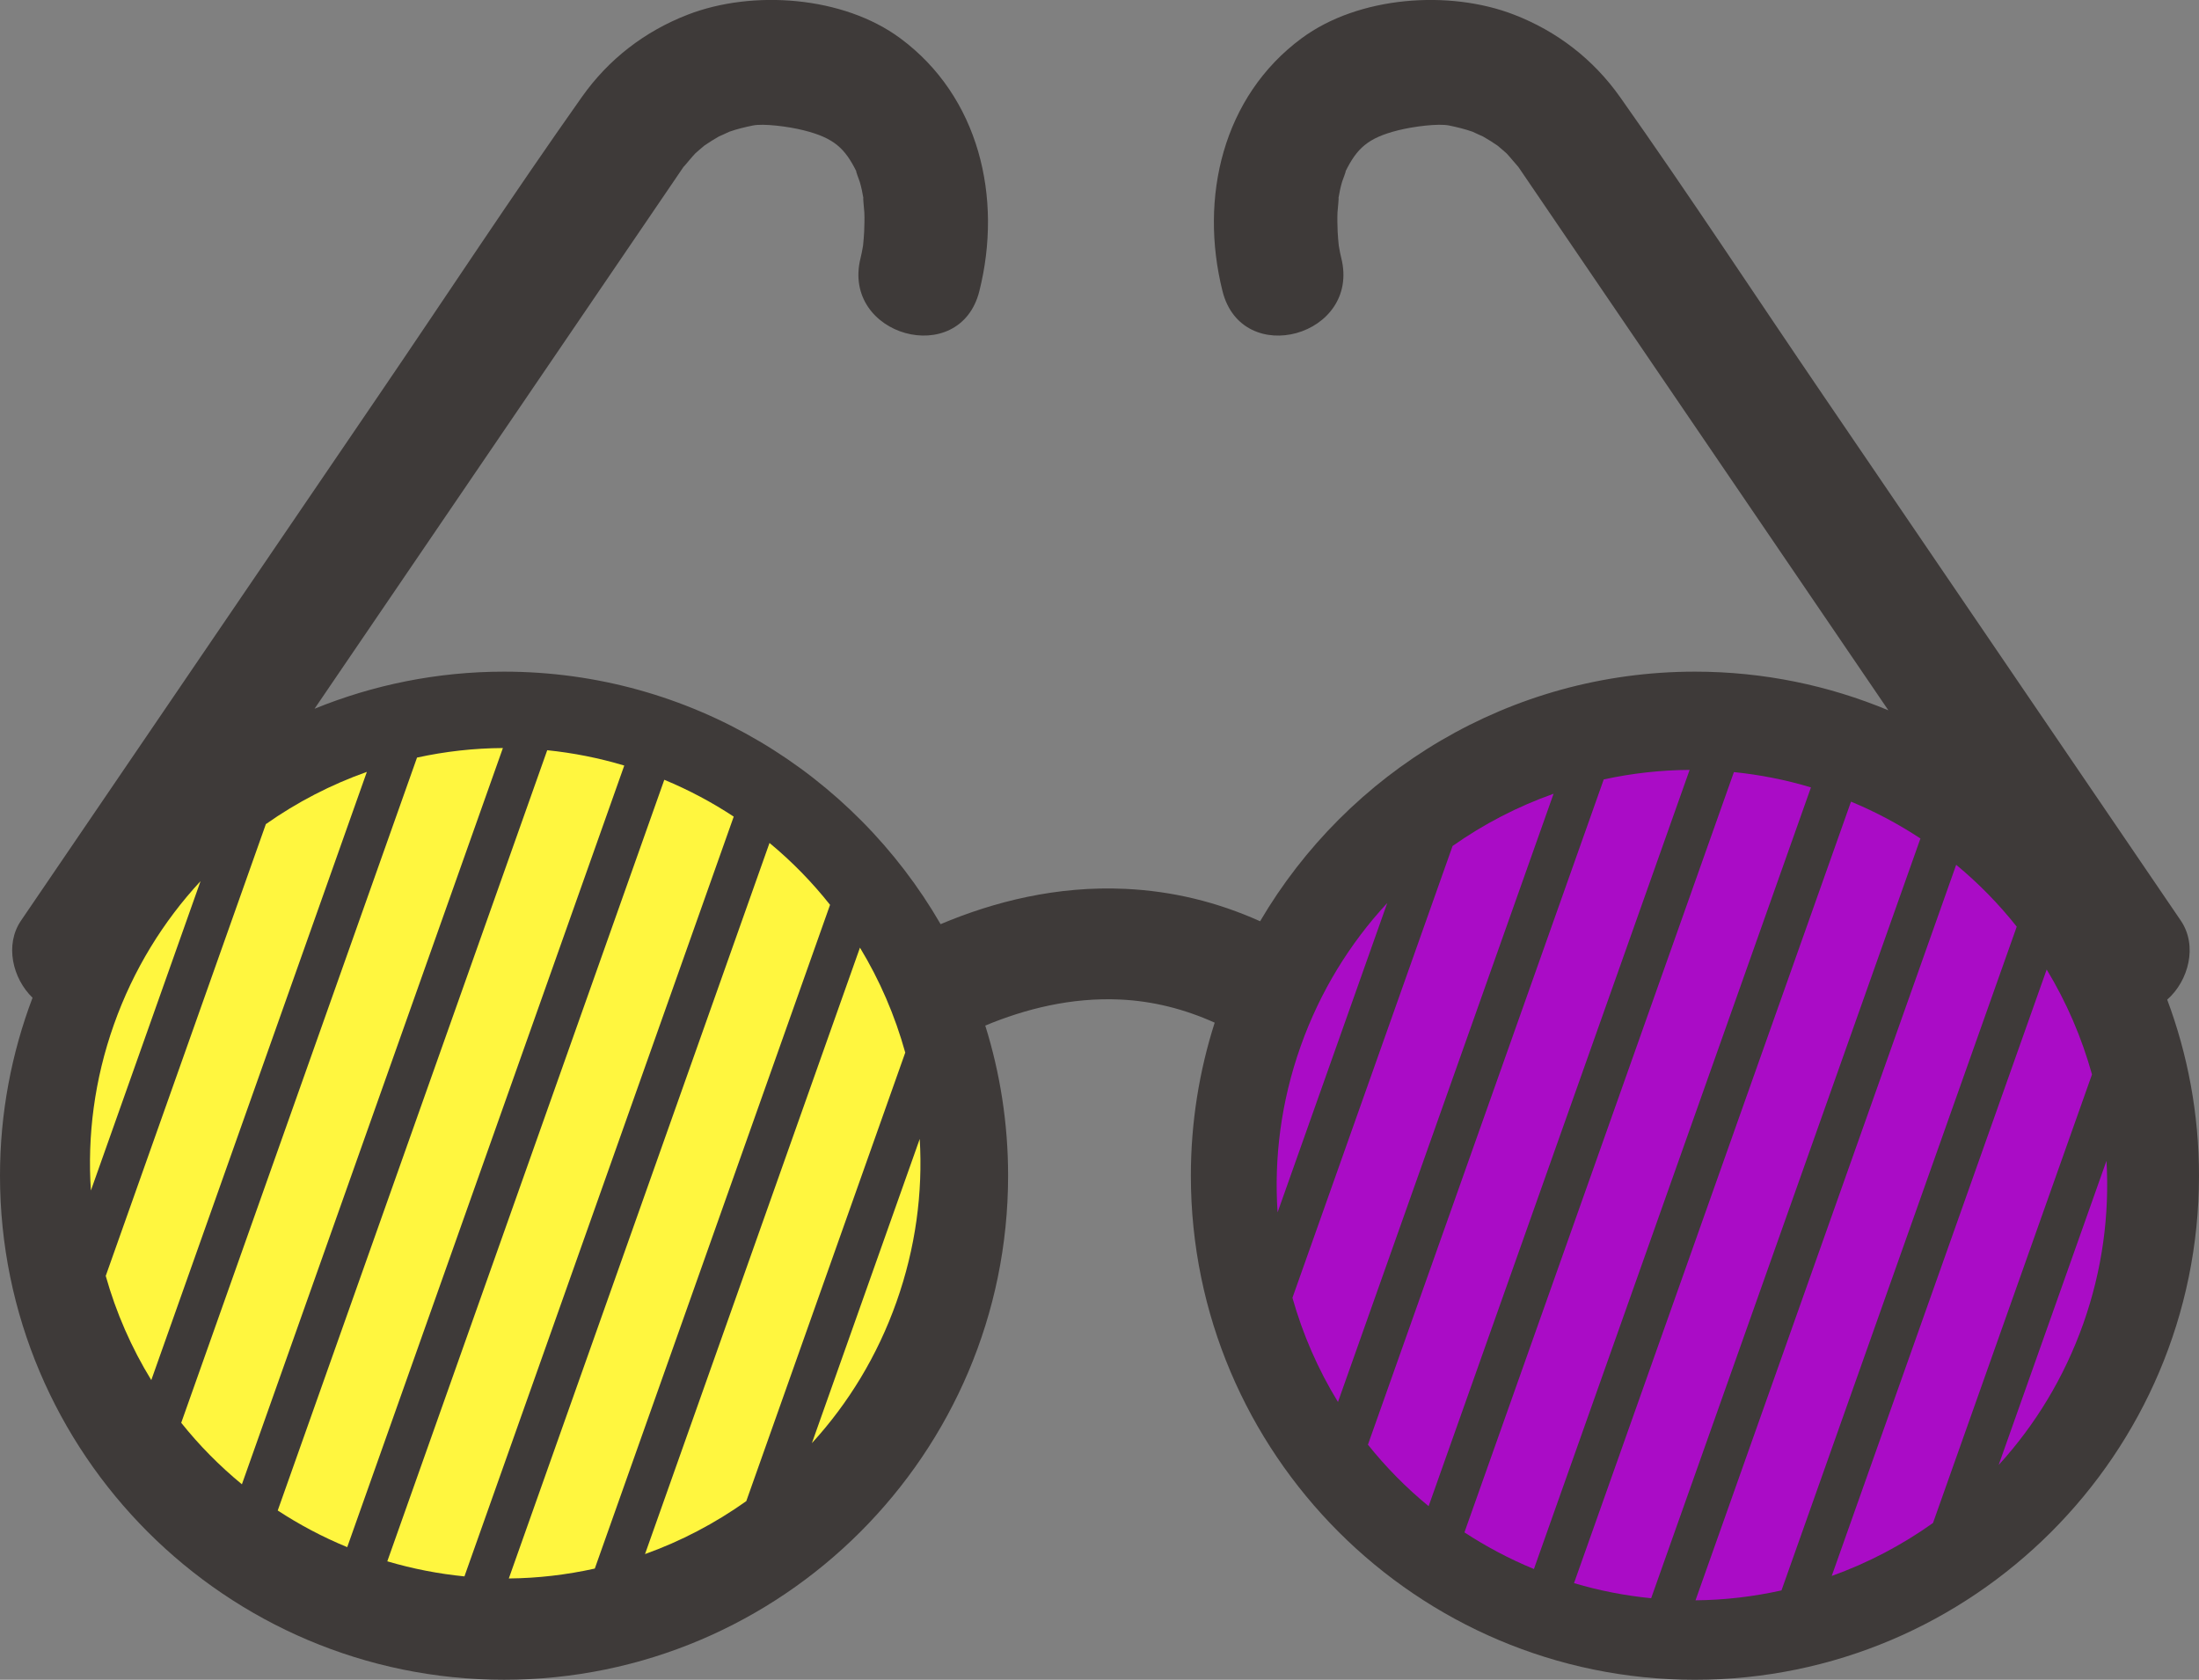 <svg version="1.1" id="图层_1" x="0px" y="0px" width="155.672px" height="118.917px" viewBox="0 0 155.672 118.917" enable-background="new 0 0 155.672 118.917" xml:space="preserve" xmlns="http://www.w3.org/2000/svg" xmlns:xlink="http://www.w3.org/1999/xlink" xmlns:xml="http://www.w3.org/XML/1998/namespace">
  <rect x="0" y="0" width="155.672" height="118.917" fill="#808080" stroke="none"/>
  <path fill="#3E3A39" d="M153.421,70.769c1.52-1.339,2.168-3.826,0.964-5.594c-8.441-12.398-16.885-24.797-25.326-37.197
	c-4.793-7.033-9.468-14.169-14.379-21.117c-1.896-2.677-4.457-4.646-7.5-5.824c-4.584-1.773-10.998-1.316-15.037,1.673
	c-5.58,4.124-7.259,11.274-5.599,17.901c1.382,5.516,9.792,3.175,8.407-2.346c-0.063-0.251-0.113-0.507-0.155-0.759
	c-0.008-0.046-0.014-0.079-0.021-0.114c-0.033-0.333-0.066-0.666-0.08-0.999c-0.016-0.448-0.029-0.894-0.012-1.341
	c0.007-0.183,0.135-1.331,0.06-0.972c0.07-0.409,0.149-0.817,0.267-1.213c0.026-0.088,0.353-0.924,0.228-0.707
	c0.815-1.648,1.578-2.396,3.749-2.938c1.107-0.276,2.847-0.489,3.586-0.339c0.565,0.115,1.129,0.252,1.675,0.444
	c0.119,0.064,0.712,0.323,0.731,0.333c0.354,0.202,0.7,0.417,1.035,0.649c0.143,0.125,0.536,0.449,0.627,0.538
	c0.215,0.216,0.75,0.879,0.851,0.978c0.913,1.343,1.829,2.687,2.743,4.029c7.815,11.477,15.631,22.954,23.446,34.431
	c-4.219-1.76-8.844-2.736-13.692-2.736c-13.108,0-24.581,7.11-30.784,17.67c-3.039-1.366-6.219-2.138-9.53-2.292
	c-4.865-0.231-9.327,0.911-13.088,2.498c-6.175-10.674-17.711-17.876-30.905-17.876c-4.744,0-9.271,0.938-13.415,2.626
	c7.791-11.44,15.581-22.881,23.371-34.321c0.915-1.342,1.829-2.685,2.741-4.027c0.088-0.081,0.636-0.76,0.854-0.979
	c0.09-0.09,0.491-0.419,0.63-0.542c0.333-0.231,0.677-0.444,1.03-0.645c0.021-0.011,0.623-0.273,0.735-0.335
	c0.545-0.191,1.107-0.328,1.673-0.442c0.737-0.15,2.478,0.063,3.583,0.339c2.172,0.541,2.938,1.29,3.754,2.939
	c-0.13-0.227,0.199,0.616,0.224,0.705c0.12,0.398,0.199,0.808,0.27,1.218c-0.079-0.376,0.051,0.784,0.057,0.967
	c0.019,0.447,0.004,0.893-0.013,1.341c-0.014,0.334-0.047,0.669-0.08,1.002c-0.006,0.035-0.012,0.066-0.02,0.11
	c-0.042,0.252-0.091,0.508-0.155,0.759c-1.385,5.521,7.027,7.862,8.409,2.346c1.662-6.627-0.019-13.777-5.6-17.901
	c-4.04-2.989-10.453-3.446-15.037-1.673c-3.044,1.178-5.605,3.147-7.497,5.824c-4.913,6.948-9.59,14.084-14.381,21.117
	C18.372,40.378,9.93,52.777,1.487,65.175c-1.164,1.709-0.596,4.092,0.817,5.459C0.819,74.554,0,78.798,0,83.232
	c0,19.676,16.007,35.684,35.681,35.684c19.675,0,35.684-16.008,35.685-35.684c0-3.7-0.566-7.27-1.617-10.628
	c2.812-1.171,6.072-2.006,9.559-1.843c2.292,0.107,4.521,0.664,6.683,1.637c-1.092,3.419-1.687,7.059-1.687,10.835
	c0,19.677,16.008,35.685,35.684,35.685c19.675,0,35.684-16.008,35.684-35.685C155.672,78.85,154.873,74.652,153.421,70.769z" class="color c1"/>
  <path fill="#AA0CC6" d="M122.747,54.659l-19.076,53.824c1.531,1,3.171,1.874,4.919,2.593l19.611-55.333
	C126.395,55.199,124.566,54.845,122.747,54.659z M131.037,56.751l-19.609,55.325c1.813,0.539,3.641,0.889,5.461,1.068l19.063-53.785
	C134.422,58.354,132.783,57.475,131.037,56.751z M102.831,59.891L91.495,91.875c0.733,2.598,1.817,5.08,3.223,7.377l15.263-43.06
	C107.441,57.092,105.034,58.337,102.831,59.891z M113.532,55.179l-16.693,47.095c1.269,1.586,2.703,3.047,4.296,4.354l18.477-52.124
	C117.55,54.515,115.514,54.748,113.532,55.179z M138.482,61.223l-18.453,52.069c2.063-0.018,4.1-0.26,6.086-0.701l16.654-46.989
	C141.507,64.009,140.074,62.539,138.482,61.223z M92.072,74.08c-1.379,3.891-1.887,7.877-1.629,11.748l7.763-21.9
	C95.568,66.773,93.449,70.19,92.072,74.08z M144.889,68.636l-15.217,42.931c2.547-0.911,4.959-2.177,7.169-3.749l11.255-31.754
	C147.37,73.451,146.293,70.951,144.889,68.636z M147.477,93.716c1.354-3.819,1.867-7.733,1.645-11.539l-7.633,21.535
	C144.059,100.899,146.12,97.537,147.477,93.716z" class="color c2"/>
  <path fill="#FFF63F" d="M38.739,53.111l-19.078,53.823c1.532,1.002,3.171,1.875,4.92,2.594l19.612-55.332
	C42.382,53.653,40.56,53.298,38.739,53.111z M47.027,55.204l-19.609,55.327c1.814,0.536,3.641,0.887,5.461,1.067l19.063-53.787
	C50.415,56.806,48.773,55.927,47.027,55.204z M18.821,58.342L7.485,90.326c0.732,2.598,1.817,5.082,3.225,7.377l15.261-43.059
	C23.433,55.544,21.024,56.79,18.821,58.342z M29.522,53.632l-16.693,47.093c1.267,1.586,2.705,3.047,4.296,4.354l18.476-52.123
	C33.54,52.967,31.505,53.199,29.522,53.632z M54.475,59.676l-18.455,52.07c2.063-0.019,4.102-0.261,6.087-0.701l16.654-46.988
	C57.497,62.46,56.066,60.992,54.475,59.676z M8.064,72.531c-1.38,3.891-1.888,7.879-1.629,11.75l7.762-21.902
	C11.56,65.225,9.442,68.641,8.064,72.531z M60.878,67.087l-15.216,42.932c2.547-0.912,4.959-2.178,7.169-3.748l11.254-31.755
	C63.358,71.903,62.283,69.402,60.878,67.087z M63.464,92.167c1.354-3.819,1.872-7.732,1.646-11.539l-7.634,21.537
	C60.051,99.352,62.113,95.988,63.464,92.167z" class="color c3"/>
</svg>